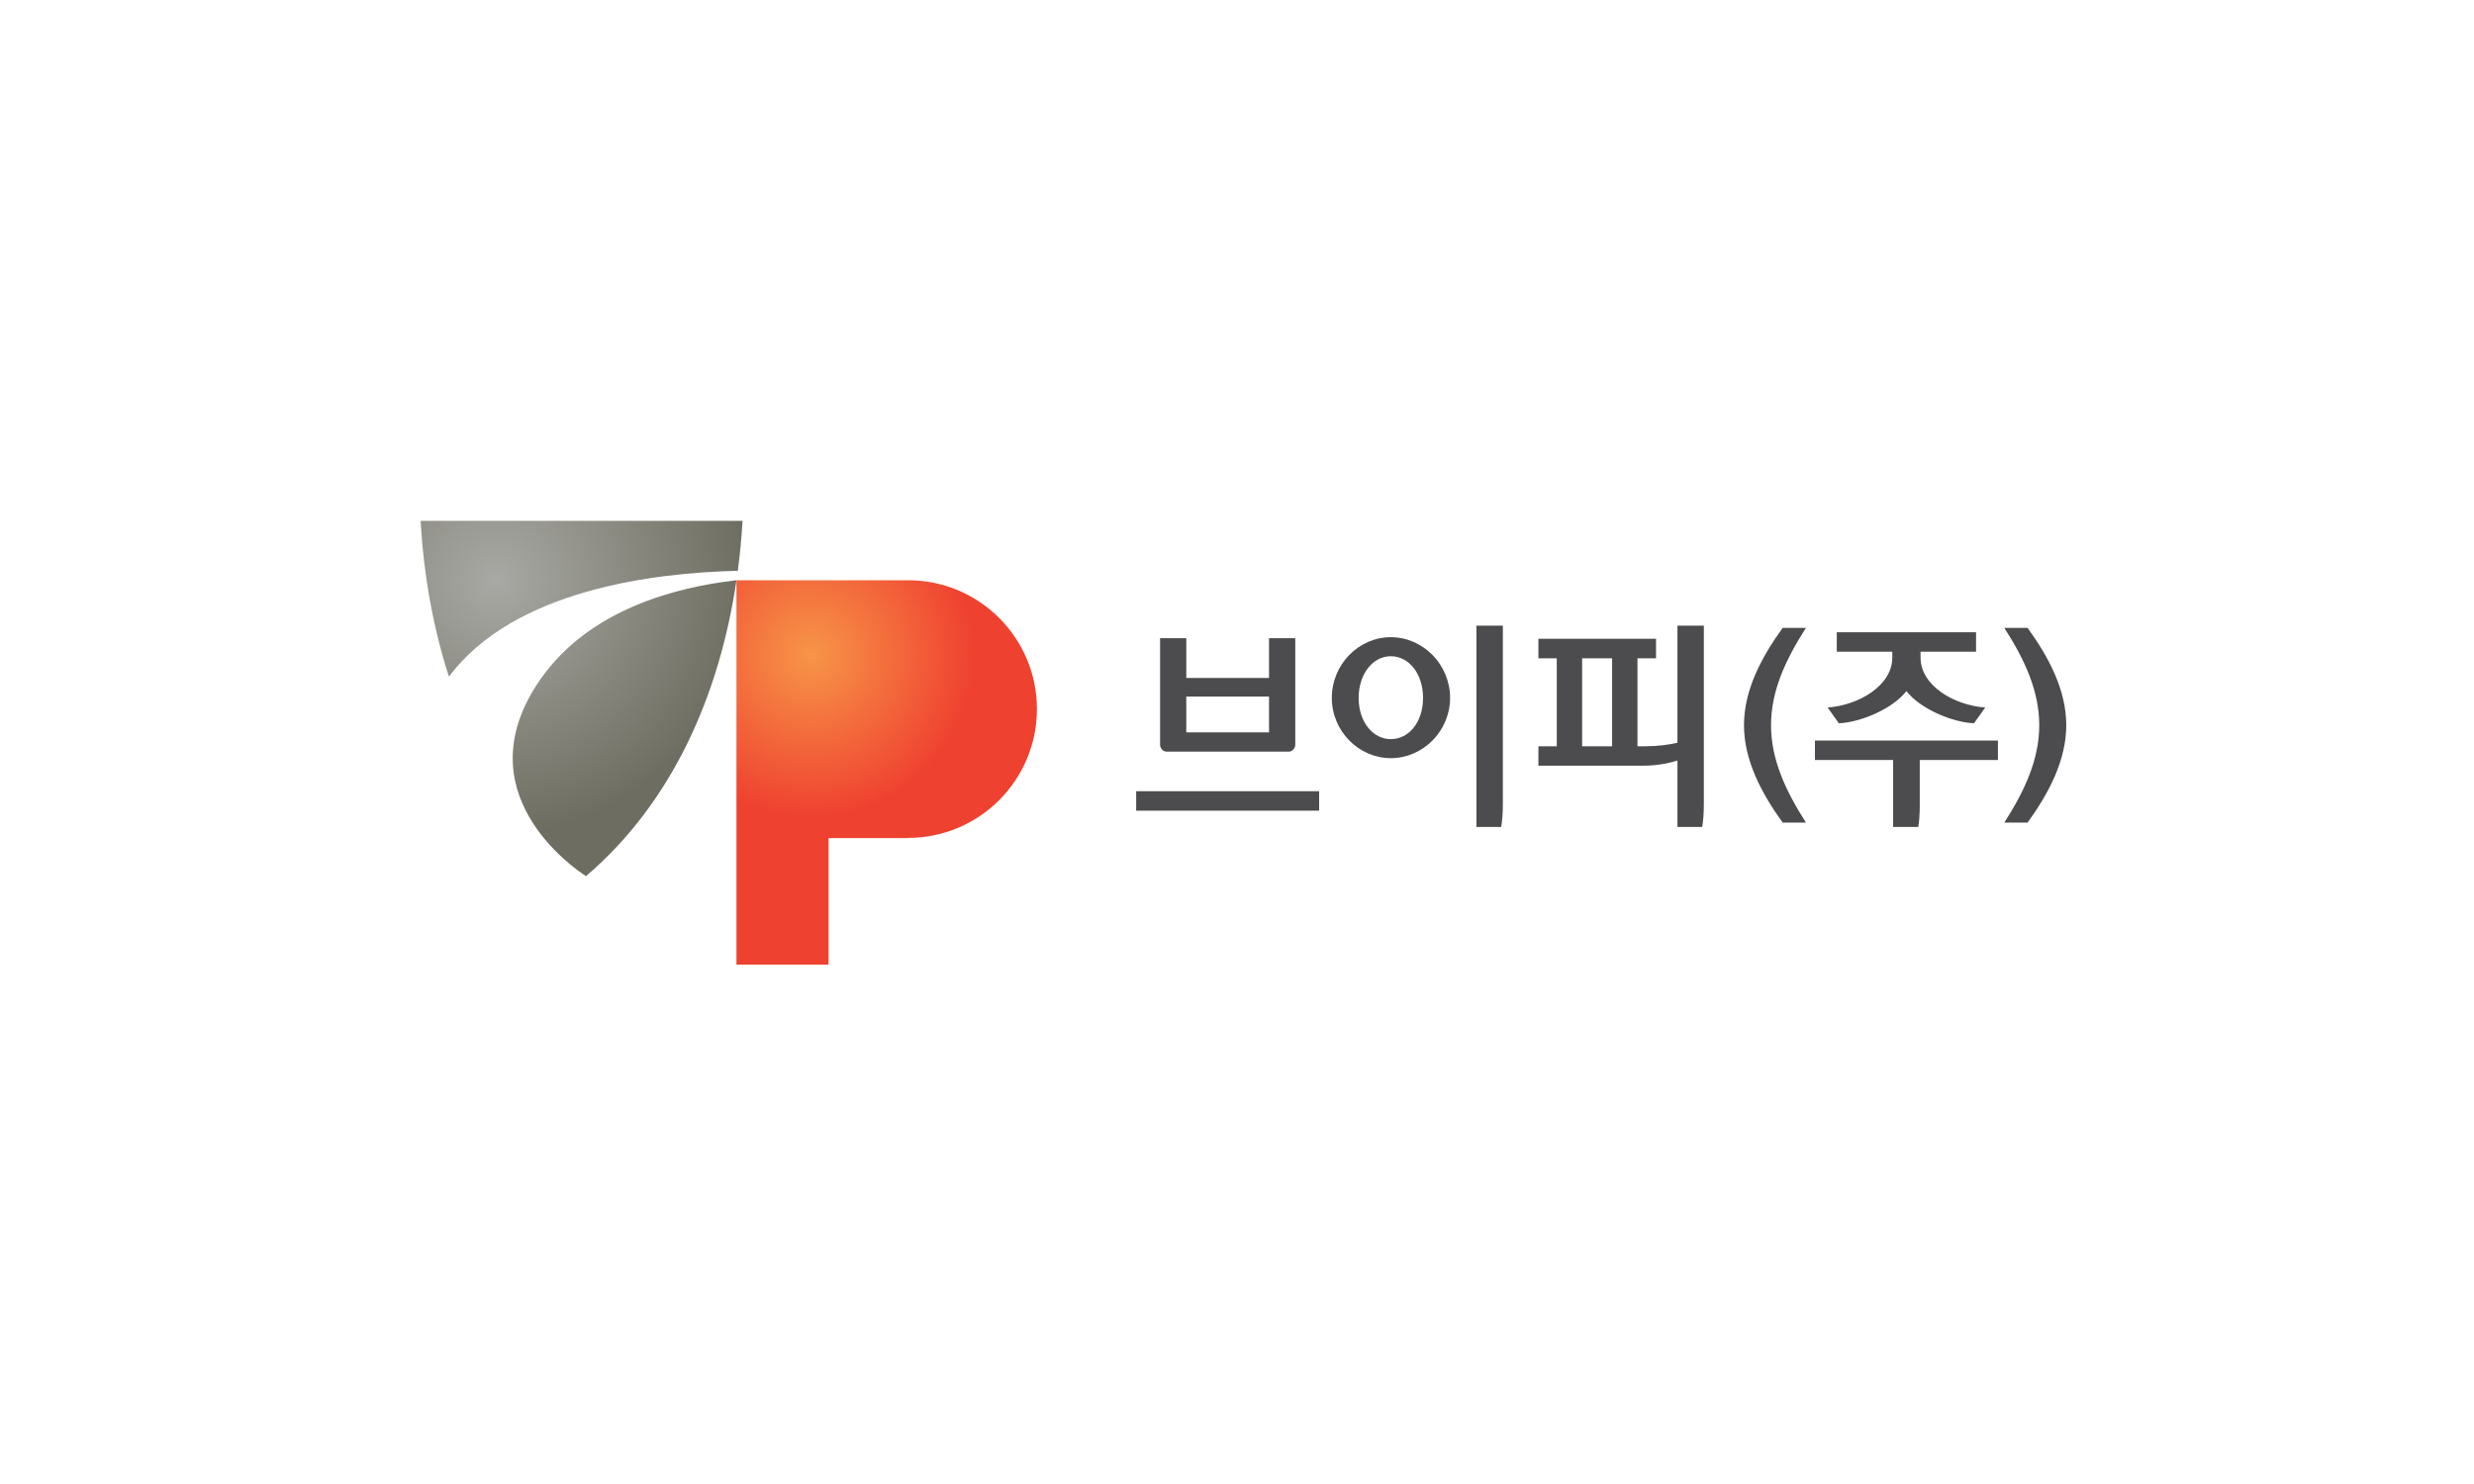 <?xml version="1.0" encoding="UTF-8"?>
<svg width="100px" height="60px" viewBox="0 0 100 60" version="1.1" xmlns="http://www.w3.org/2000/svg" xmlns:xlink="http://www.w3.org/1999/xlink">
    <!-- Generator: Sketch 55.2 (78181) - https://sketchapp.com -->
    <title>logo/vp</title>
    <desc>Created with Sketch.</desc>
    <defs>
        <radialGradient cx="23.394%" cy="16.952%" fx="23.394%" fy="16.952%" r="80.294%" gradientTransform="translate(0.234,0.17),scale(1,0.906),translate(-0.234,-0.17)" id="radialGradient-1">
            <stop stop-color="#A8A9A4" offset="0%"></stop>
            <stop stop-color="#6E6D61" offset="97.929%"></stop>
        </radialGradient>
        <radialGradient cx="24.83%" cy="19.396%" fx="24.83%" fy="19.396%" r="54.36%" gradientTransform="translate(0.248,0.194),scale(1,0.782),translate(-0.248,-0.194)" id="radialGradient-2">
            <stop stop-color="#F79548" offset="0%"></stop>
            <stop stop-color="#EF4130" offset="100%"></stop>
        </radialGradient>
    </defs>
    <g id="logo/vp" stroke="none" stroke-width="1" fill="none" fill-rule="evenodd">
        <g transform="translate(17, 21)">
            <path d="M28.924,11.777 L28.924,10.99 L36.32,10.99 L36.32,11.777 L28.924,11.777 Z M34.295,4.803 L35.355,4.803 L35.355,9.115 C35.355,9.256 35.228,9.39 35.093,9.39 L30.152,9.39 C30.017,9.39 29.891,9.256 29.891,9.115 L29.891,4.803 L30.95,4.803 L30.95,6.41 L34.295,6.41 L34.295,4.803 Z M30.95,8.611 L34.295,8.611 L34.295,7.162 L30.95,7.162 L30.95,8.611 Z M39.218,4.762 C40.524,4.762 41.613,5.871 41.613,7.217 C41.613,8.553 40.524,9.653 39.218,9.653 C37.913,9.653 36.832,8.553 36.832,7.217 C36.832,5.871 37.913,4.762 39.218,4.762 Z M39.218,8.884 C39.958,8.884 40.52,8.184 40.52,7.217 C40.52,6.251 39.958,5.532 39.218,5.532 C38.487,5.532 37.917,6.251 37.917,7.217 C37.917,8.184 38.487,8.884 39.218,8.884 Z M42.678,4.297 L43.746,4.297 L43.746,11.508 C43.746,11.878 43.72,12.206 43.678,12.436 L42.678,12.436 L42.678,4.297 Z M50.803,4.297 L51.87,4.297 L51.87,11.508 C51.87,11.878 51.845,12.206 51.803,12.436 L50.803,12.436 L50.803,9.747 C50.459,9.861 49.963,9.958 49.417,9.958 L45.183,9.958 L45.183,9.172 L45.925,9.172 L45.925,5.615 L45.183,5.615 L45.183,4.828 L49.937,4.828 L49.937,5.615 L49.187,5.615 L49.187,9.172 L49.509,9.172 C50.005,9.172 50.459,9.11 50.803,9.03 L50.803,4.297 Z M46.95,9.172 L48.162,9.172 L48.162,5.616 L46.95,5.616 L46.95,9.172 Z M55.057,12.259 C54.199,11.073 53.493,9.738 53.493,8.322 C53.493,6.897 54.199,5.57 55.057,4.386 L55.998,4.386 C55.158,5.694 54.586,6.951 54.586,8.322 C54.586,9.685 55.158,10.949 55.998,12.259 L55.057,12.259 Z M57.243,5.349 L57.243,4.562 L62.873,4.562 L62.873,5.349 L60.629,5.349 L60.629,5.589 C60.629,6.721 61.991,7.518 63.243,7.605 L62.79,8.243 C61.915,8.207 60.613,7.659 60.058,6.942 C59.504,7.659 58.201,8.207 57.327,8.243 L56.873,7.605 C58.125,7.518 59.487,6.721 59.487,5.589 L59.487,5.349 L57.243,5.349 Z M60.597,9.729 L60.597,11.596 C60.597,11.923 60.572,12.241 60.537,12.435 L59.521,12.435 L59.521,9.729 L56.36,9.729 L56.36,8.941 L63.757,8.941 L63.757,9.729 L60.597,9.729 Z M64.956,12.259 L64.014,12.259 C64.855,10.949 65.427,9.685 65.427,8.322 C65.427,6.951 64.855,5.694 64.014,4.386 L64.956,4.386 C65.813,5.57 66.519,6.897 66.519,8.322 C66.519,9.738 65.813,11.073 64.956,12.259 Z" id="Combined-Shape" fill="#4C4C4E"></path>
            <path d="M0,0.059 C0.124,2.21 0.495,4.345 1.146,6.357 L1.146,6.357 C3.766,2.857 9.392,2.157 12.823,2.077 L12.823,2.077 C12.911,1.408 12.975,0.734 13.014,0.059 L13.014,0.059 L0,0.059 Z M4.844,6.465 C1.676,11.01 6.183,14.099 6.686,14.424 L6.686,14.424 C10.179,11.44 12.087,7.083 12.768,2.46 L12.768,2.46 C10.283,2.741 6.804,3.655 4.844,6.465 L4.844,6.465 Z" id="Fill-11" fill="url(#radialGradient-1)"></path>
            <path d="M12.768,2.46 L12.768,18 L16.491,18 L16.491,12.886 L19.705,12.886 L19.705,12.877 C22.582,12.877 24.913,10.545 24.913,7.668 L24.913,7.668 C24.913,4.791 22.582,2.46 19.705,2.46 L19.705,2.46 L12.768,2.46 Z" id="Fill-14" fill="url(#radialGradient-2)"></path>
        </g>
    </g>
</svg>